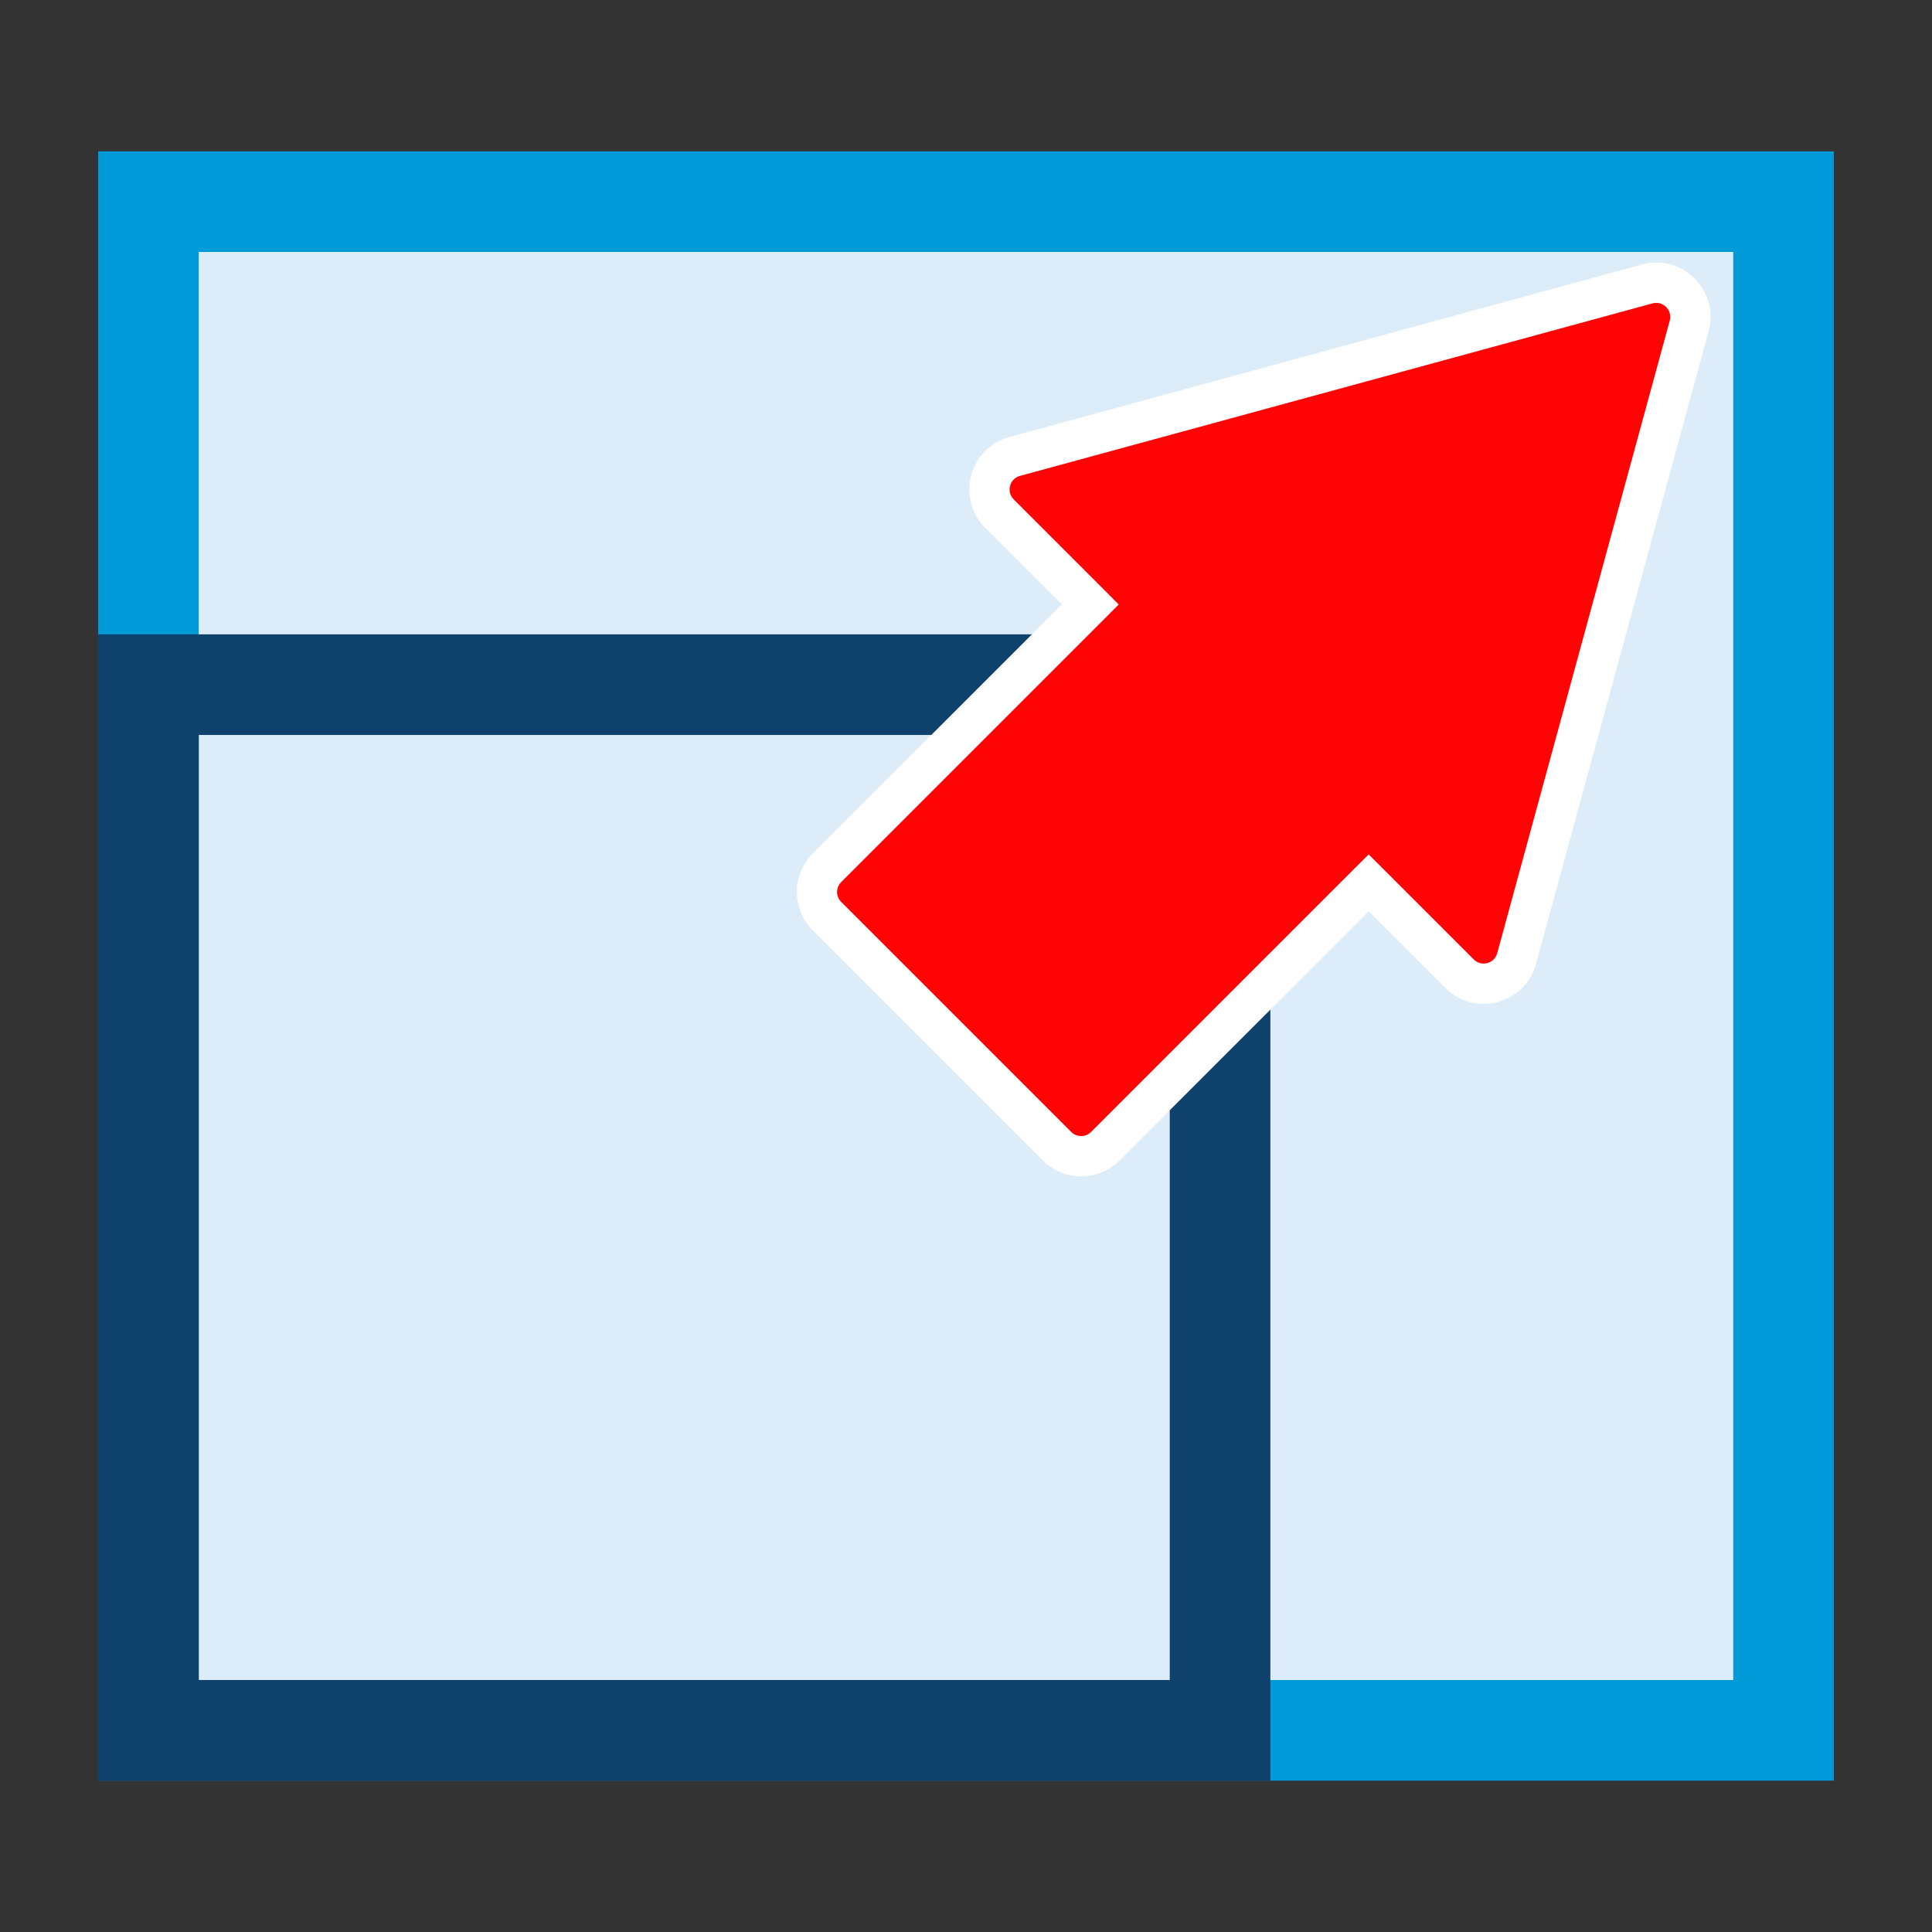 <svg width="24" height="24" viewBox="0 0 24 24" fill="none" xmlns="http://www.w3.org/2000/svg">
<rect x="0" y="0" width="24" height="24" fill="#333333" stroke="none"/>
<rect x="1.844" y="2.505" width="20.312" height="18.99" fill="#DCEDF9" stroke="#009AD9" stroke-width="1.25"/>
<rect x="1.844" y="8.505" width="13.312" height="12.99" stroke="#0E416C" stroke-width="1.25"/>
<path fill-rule="evenodd" clip-rule="evenodd" d="M12.416 6.381C12.185 6.15 12.29 5.756 12.604 5.67L20.462 3.528C20.779 3.441 21.07 3.732 20.983 4.05L18.841 11.907C18.755 12.221 18.361 12.326 18.13 12.095L17.002 10.967L13.731 14.238C13.565 14.404 13.296 14.404 13.13 14.238L10.273 11.381C10.107 11.215 10.107 10.946 10.273 10.78L13.544 7.509L12.416 6.381Z" fill="#FF0404"/>
<path d="M12.416 6.381L12.593 6.204V6.204L12.416 6.381ZM12.604 5.67L12.539 5.429L12.604 5.67ZM20.462 3.528L20.527 3.769L20.462 3.528ZM20.983 4.05L21.225 4.115L20.983 4.05ZM18.841 11.907L18.599 11.841L18.841 11.907ZM18.13 12.095L17.953 12.272L18.13 12.095ZM17.002 10.967L17.179 10.79L17.002 10.614L16.825 10.79L17.002 10.967ZM13.731 14.238L13.554 14.061L13.731 14.238ZM13.13 14.238L13.307 14.061L13.13 14.238ZM10.273 11.381L10.096 11.558L10.273 11.381ZM10.273 10.78L10.096 10.603H10.096L10.273 10.78ZM13.544 7.509L13.721 7.686L13.897 7.509L13.721 7.332L13.544 7.509ZM12.593 6.204C12.498 6.109 12.541 5.947 12.67 5.912L12.539 5.429C12.039 5.566 11.873 6.191 12.239 6.558L12.593 6.204ZM12.67 5.912L20.527 3.769L20.396 3.286L12.539 5.429L12.67 5.912ZM20.527 3.769C20.658 3.733 20.778 3.853 20.742 3.984L21.225 4.115C21.362 3.611 20.9 3.149 20.396 3.286L20.527 3.769ZM20.742 3.984L18.599 11.841L19.082 11.972L21.225 4.115L20.742 3.984ZM18.599 11.841C18.564 11.97 18.402 12.014 18.307 11.918L17.953 12.272C18.32 12.639 18.945 12.472 19.082 11.972L18.599 11.841ZM18.307 11.918L17.179 10.79L16.825 11.144L17.953 12.272L18.307 11.918ZM16.825 10.79L13.554 14.061L13.908 14.415L17.179 11.144L16.825 10.79ZM13.554 14.061C13.486 14.13 13.375 14.13 13.307 14.061L12.953 14.415C13.217 14.679 13.644 14.679 13.908 14.415L13.554 14.061ZM13.307 14.061L10.45 11.204L10.096 11.558L12.953 14.415L13.307 14.061ZM10.45 11.204C10.381 11.136 10.381 11.025 10.45 10.957L10.096 10.603C9.833 10.867 9.833 11.294 10.096 11.558L10.45 11.204ZM10.45 10.957L13.721 7.686L13.367 7.332L10.096 10.603L10.45 10.957ZM13.721 7.332L12.593 6.204L12.239 6.558L13.367 7.686L13.721 7.332Z" fill="white"/>
</svg>
